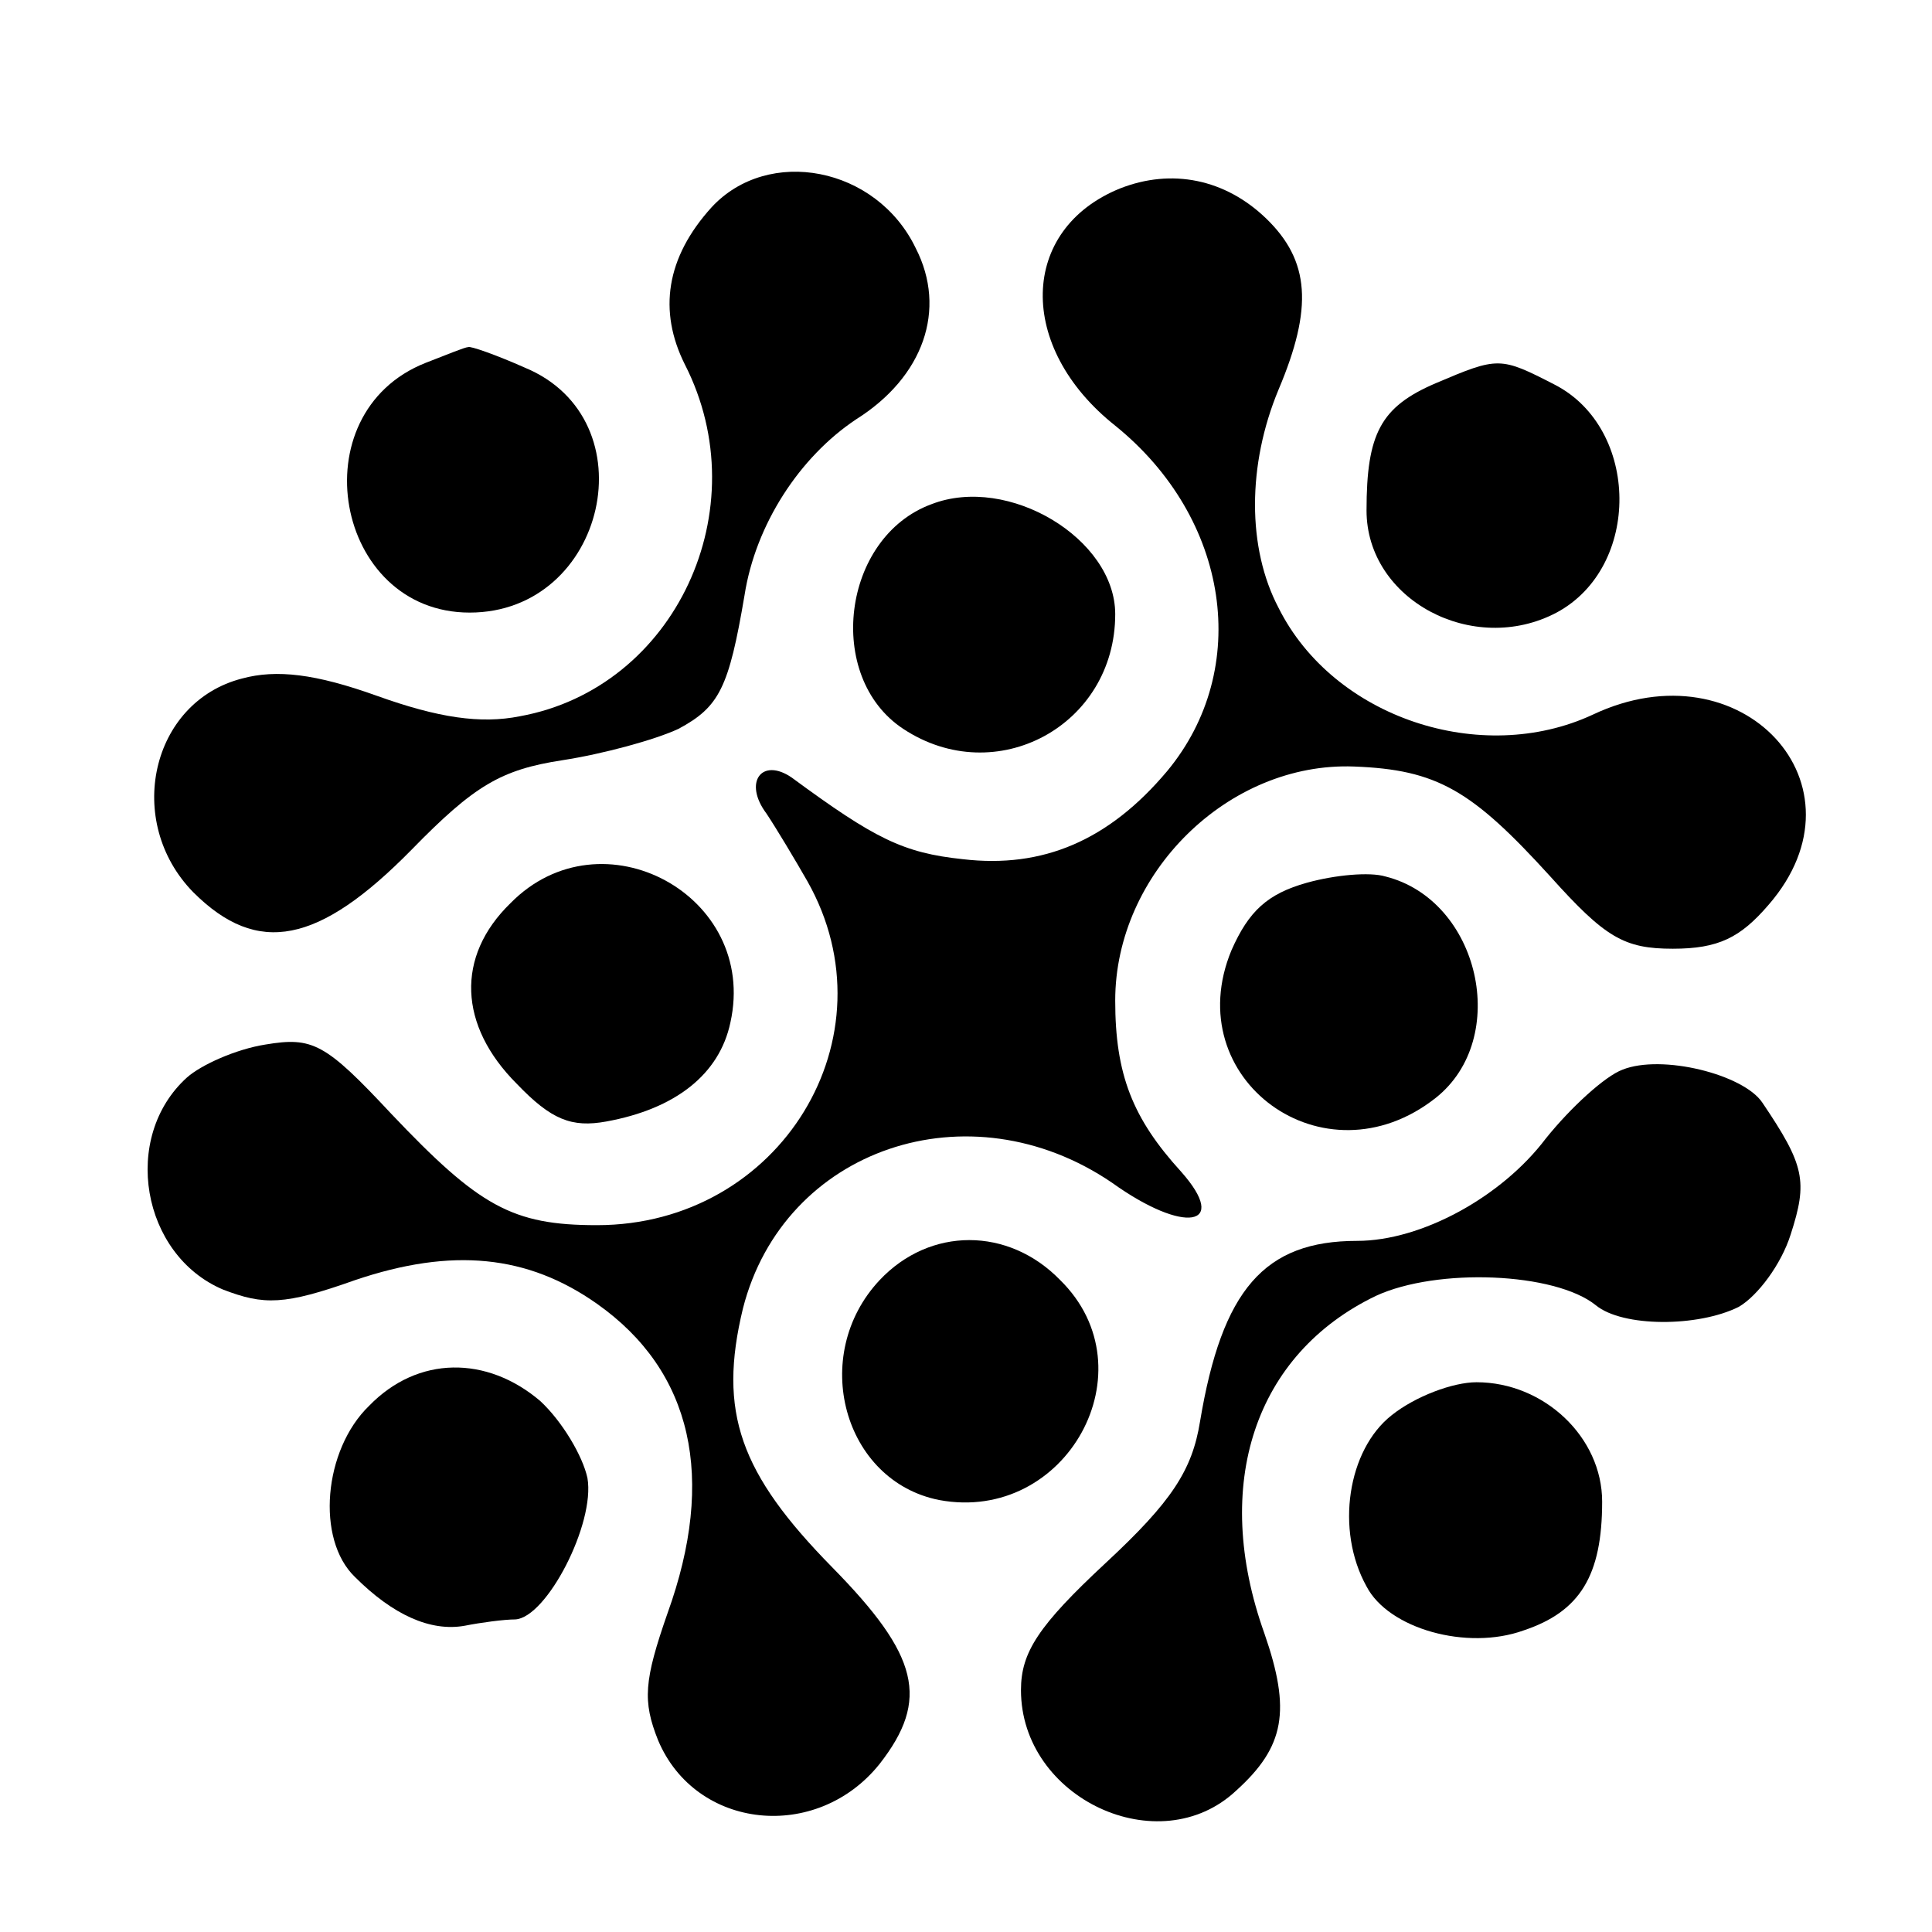 <?xml version="1.0" standalone="no"?>
<!DOCTYPE svg PUBLIC "-//W3C//DTD SVG 20010904//EN"
 "http://www.w3.org/TR/2001/REC-SVG-20010904/DTD/svg10.dtd">
<svg version="1.0" xmlns="http://www.w3.org/2000/svg"
 width="123pt" height="123pt" viewBox="0 0 123 123"
 preserveAspectRatio="xMidYMid meet">
<g transform="translate(0,123) scale(0.1,-0.1)"
fill="#000000" stroke="none">
<path d="M453 1098 c-29 -32 -34 -66 -17 -100 47 -92 -6 -206 -105 -224 -25
-5 -52 -1 -91 13 -39 14 -64 17 -86 11 -58 -15 -75 -91 -31 -136 41 -41 80
-33 139 27 40 41 57 51 96 57 26 4 59 13 74 20 26 14 32 26 42 85 7 45 35 88
71 112 43 27 58 70 38 109 -25 52 -94 65 -130 26z"/>
<path d="M713 1110 c-64 -26 -66 -101 -3 -151 73 -59 87 -155 33 -220 -37 -44
-79 -62 -130 -56 -38 4 -56 13 -109 52 -19 13 -31 -3 -16 -23 6 -9 18 -29 26
-43 56 -99 -17 -219 -134 -219 -54 0 -75 12 -131 71 -42 45 -50 49 -80 44 -19
-3 -41 -13 -50 -21 -42 -38 -29 -113 23 -135 26 -10 39 -10 84 6 62 21 110 16
154 -15 61 -43 76 -111 45 -197 -15 -43 -16 -56 -6 -81 24 -57 101 -65 141
-15 32 41 25 69 -30 125 -59 60 -73 99 -57 165 26 102 144 142 235 80 46 -33
75 -28 44 7 -31 34 -42 62 -42 109 0 81 72 152 152 149 53 -2 75 -15 125 -70
35 -39 47 -46 78 -46 29 0 43 7 61 28 66 76 -17 166 -112 121 -71 -33 -165 -2
-200 68 -20 38 -20 91 0 139 22 52 20 82 -8 109 -26 25 -60 32 -93 19z"/>
<path d="M271 999 c-81 -32 -58 -159 28 -159 87 0 115 123 35 156 -18 8 -35
14 -36 13 -2 0 -14 -5 -27 -10z"/>
<path d="M914 986 c-35 -15 -44 -32 -44 -81 0 -57 68 -93 121 -65 54 29 53
117 -1 145 -35 18 -36 18 -76 1z"/>
<path d="M593 909 c-57 -21 -68 -110 -18 -143 59 -39 135 2 135 73 0 48 -68
89 -117 70z"/>
<path d="M325 655 c-35 -34 -33 -78 4 -115 22 -23 35 -28 57 -24 44 8 72 30
79 63 18 81 -82 135 -140 76z"/>
<path d="M832 668 c-25 -7 -37 -18 -48 -43 -34 -82 59 -150 130 -94 48 38 28
126 -32 141 -10 3 -32 1 -50 -4z"/>
<path d="M1033 549 c-11 -4 -33 -24 -49 -44 -28 -37 -79 -65 -120 -65 -59 0
-86 -31 -100 -115 -5 -31 -18 -51 -60 -90 -43 -40 -54 -57 -54 -81 0 -69 88
-110 137 -64 31 28 35 51 18 100 -34 95 -6 178 71 215 39 18 114 15 140 -6 17
-14 65 -14 91 -1 12 7 27 27 33 46 11 34 9 44 -18 84 -12 18 -64 31 -89 21z"/>
<path d="M560 415 c-45 -48 -23 -128 38 -140 81 -15 135 83 77 140 -33 34 -83
34 -115 0z"/>
<path d="M235 335 c-29 -28 -34 -85 -9 -109 24 -24 48 -35 70 -31 10 2 25 4
32 4 20 1 51 61 46 90 -3 14 -16 36 -30 49 -34 29 -78 29 -109 -3z"/>
<path d="M886 329 c-28 -22 -36 -73 -16 -109 14 -27 64 -41 100 -28 36 12 50
35 50 82 0 41 -37 76 -80 76 -15 0 -39 -9 -54 -21z"/>
</g>
</svg>

